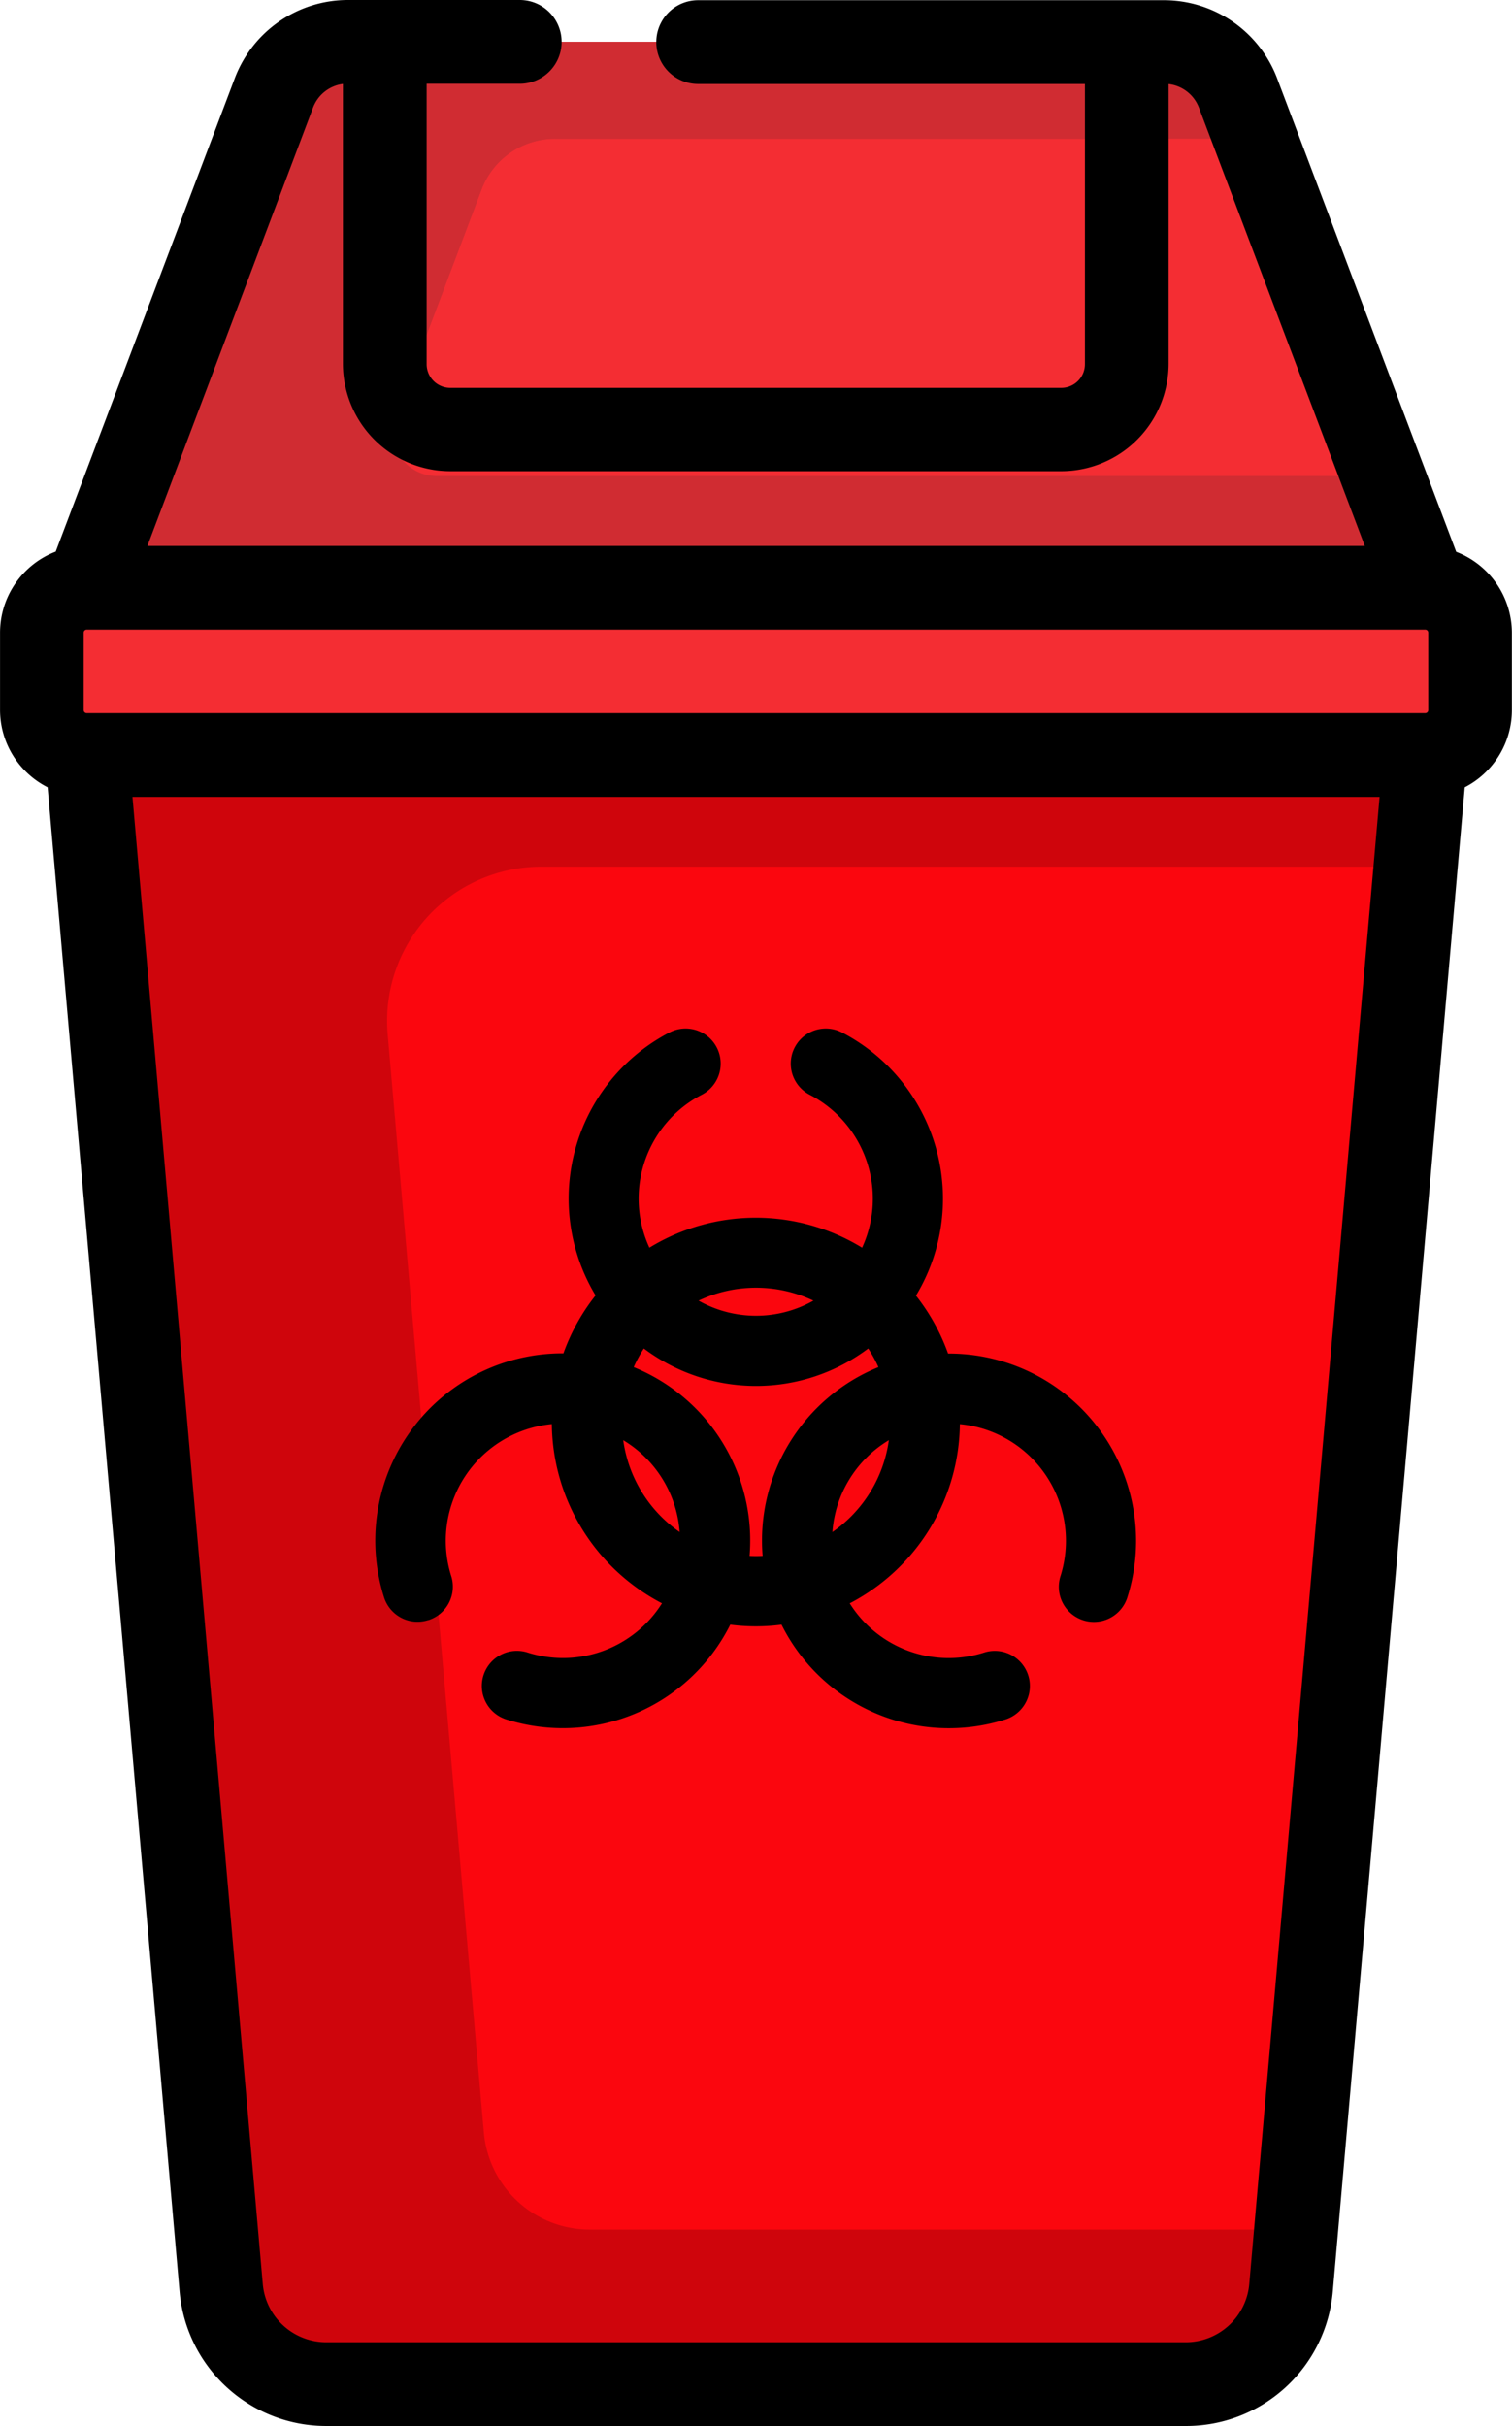 <svg xmlns="http://www.w3.org/2000/svg" width="35.542" height="57" viewBox="0 0 35.542 57">
  <g id="Grupo_959806" data-name="Grupo 959806" transform="translate(-850.922 -1783)">
    <g id="Grupo_959805" data-name="Grupo 959805" transform="translate(11.358 128.689)">
      <g id="Grupo_959799" data-name="Grupo 959799" transform="translate(840.548 1655.294)">
        <path id="Trazado_726240" data-name="Trazado 726240" d="M133.589,158.721l.291,1.965,3.155,36a2.5,2.5,0,0,0,2.486,2.277H159.7a2.5,2.5,0,0,0,2.486-2.277l3.155-36,.291-1.965Z" transform="translate(-132.824 -143.932)" fill="#fb060e"/>
        <path id="Trazado_726243" data-name="Trazado 726243" d="M162.871,47.176a1.847,1.847,0,0,0-1.729-1.194h-19.2a1.847,1.847,0,0,0-1.729,1.194l-4.4,11.63V60.46h31.462V58.806Z" transform="translate(-134.754 -45.982)" fill="#f42d33"/>
        <g id="Grupo_959797" data-name="Grupo 959797" transform="translate(8.06 0)">
          <g id="XMLID_382_">
            <g id="Grupo_959796" data-name="Grupo 959796">
              <g id="XMLID_383_">
                <g id="Grupo_959795" data-name="Grupo 959795">
                  <path id="Trazado_726244" data-name="Trazado 726244" d="M206.642,46.113V53.55a1.538,1.538,0,0,1-1.539,1.539H190.74a1.54,1.54,0,0,1-1.54-1.539V45.982h17.442Z" transform="translate(-189.2 -45.982)" fill="#f42d33"/>
                </g>
              </g>
            </g>
          </g>
        </g>
        <g id="Grupo_959798" data-name="Grupo 959798" transform="translate(0 0)">
          <path id="Trazado_726245" data-name="Trazado 726245" d="M140.205,158.721h-6.616l.291,1.965,3.155,36a2.5,2.5,0,0,0,2.486,2.277H159.7a2.5,2.5,0,0,0,2.486-2.277l.119-1.356H145.7a2.5,2.5,0,0,1-2.486-2.277l-2.261-25.8a3.626,3.626,0,0,1,3.613-3.943h20.547l.23-2.624.291-1.965Z" transform="translate(-132.824 -143.932)" fill="#cf050c"/>
          <path id="Trazado_726246" data-name="Trazado 726246" d="M166.279,56.181H144.031a1.029,1.029,0,0,1-.962-1.393l2.02-5.337a1.847,1.847,0,0,1,1.729-1.194h16.463l-.41-1.083a1.847,1.847,0,0,0-1.729-1.194h-19.2a1.847,1.847,0,0,0-1.729,1.194l-4.4,11.63v1.654h31.462V58.805Z" transform="translate(-134.754 -45.981)" fill="#d02c32"/>
          <path id="Trazado_726247" data-name="Trazado 726247" d="M161.334,144.8v1.818a1.055,1.055,0,0,1-1.056,1.056H128.816a1.055,1.055,0,0,1-1.056-1.056V144.8a1.057,1.057,0,0,1,1.056-1.056h31.462A1.055,1.055,0,0,1,161.334,144.8Z" transform="translate(-127.76 -130.918)" fill="#f42d33"/>
        </g>
        <path id="Trazado_726248" data-name="Trazado 726248" d="M206.642,46.112v-.131H189.2v7.568a1.531,1.531,0,0,0,.353.981l1.922-5.078a1.847,1.847,0,0,1,1.729-1.194h13.438Z" transform="translate(-181.14 -45.981)" fill="#d02c32"/>
      </g>
      <g id="Grupo_959800" data-name="Grupo 959800" transform="translate(839.565 1654.311)">
        <path id="Trazado_726253" data-name="Trazado 726253" d="M155.8,55.16V53.342a2.044,2.044,0,0,0-1.309-1.9l-4.211-11.129a2.847,2.847,0,0,0-2.649-1.83H136.672a.984.984,0,1,0,0,1.968h9.092v6.584a.556.556,0,0,1-.555.555H130.845a.556.556,0,0,1-.555-.555V40.446h2.189a.984.984,0,0,0,0-1.968h-4.047a2.847,2.847,0,0,0-2.649,1.83l-4.212,11.129a2.043,2.043,0,0,0-1.309,1.9v1.818a2.042,2.042,0,0,0,1.119,1.82l3.1,35.323a3.46,3.46,0,0,0,3.465,3.175h20.181a3.46,3.46,0,0,0,3.465-3.175l3.1-35.323A2.043,2.043,0,0,0,155.8,55.16Zm-33.5.072a.072.072,0,0,1-.072-.072V53.342a.072.072,0,0,1,.072-.072h31.462a.072.072,0,0,1,.072.072V55.16a.072.072,0,0,1-.072.072ZM127.622,41a.869.869,0,0,1,.7-.55v6.575a2.526,2.526,0,0,0,2.523,2.523h14.363a2.526,2.526,0,0,0,2.523-2.523V40.453a.868.868,0,0,1,.712.551l3.9,10.3H123.726Zm22.006,51.127a1.5,1.5,0,0,1-1.505,1.379H127.942a1.5,1.5,0,0,1-1.505-1.379L123.375,57.2H152.69Z" transform="translate(-120.262 -38.478)"/>
      </g>
    </g>
    <path id="Trazado_726265" data-name="Trazado 726265" d="M95.369,148.889a.825.825,0,0,0,.538-1.034,2.754,2.754,0,0,1,2.365-3.572,4.8,4.8,0,0,0,2.589,4.21,2.747,2.747,0,0,1-3.16,1.156.824.824,0,0,0-.5,1.572,4.4,4.4,0,0,0,5.265-2.226,4.678,4.678,0,0,0,1.205,0,4.395,4.395,0,0,0,5.263,2.227.824.824,0,0,0-.5-1.572,2.747,2.747,0,0,1-3.16-1.156,4.805,4.805,0,0,0,2.589-4.21,2.754,2.754,0,0,1,2.365,3.572.824.824,0,1,0,1.572.5,4.4,4.4,0,0,0-4.214-5.73,4.81,4.81,0,0,0-.755-1.361,4.4,4.4,0,0,0-1.738-6.182.824.824,0,1,0-.761,1.462,2.75,2.75,0,0,1,1.233,3.594,4.789,4.789,0,0,0-5,0,2.75,2.75,0,0,1,1.232-3.594.824.824,0,0,0-.761-1.462A4.4,4.4,0,0,0,99.3,141.26a4.789,4.789,0,0,0-.756,1.361h-.017a4.4,4.4,0,0,0-4.2,5.73.824.824,0,0,0,1.034.538Zm10.825-4.228a3.152,3.152,0,0,1-1.327,2.159A2.749,2.749,0,0,1,106.194,144.661Zm-1.773-3.278a2.744,2.744,0,0,1-2.7,0A3.146,3.146,0,0,1,104.421,141.383Zm-3.986,1.124a4.392,4.392,0,0,0,5.274,0,3.1,3.1,0,0,1,.24.438,4.4,4.4,0,0,0-2.722,4.435,2.93,2.93,0,0,1-.307,0,4.4,4.4,0,0,0-2.724-4.435A3.147,3.147,0,0,1,100.434,142.507Zm.842,4.313a3.153,3.153,0,0,1-1.327-2.159A2.749,2.749,0,0,1,101.276,146.82Zm0,0" transform="translate(765.622 1672.174)"/>
  </g>
</svg>

